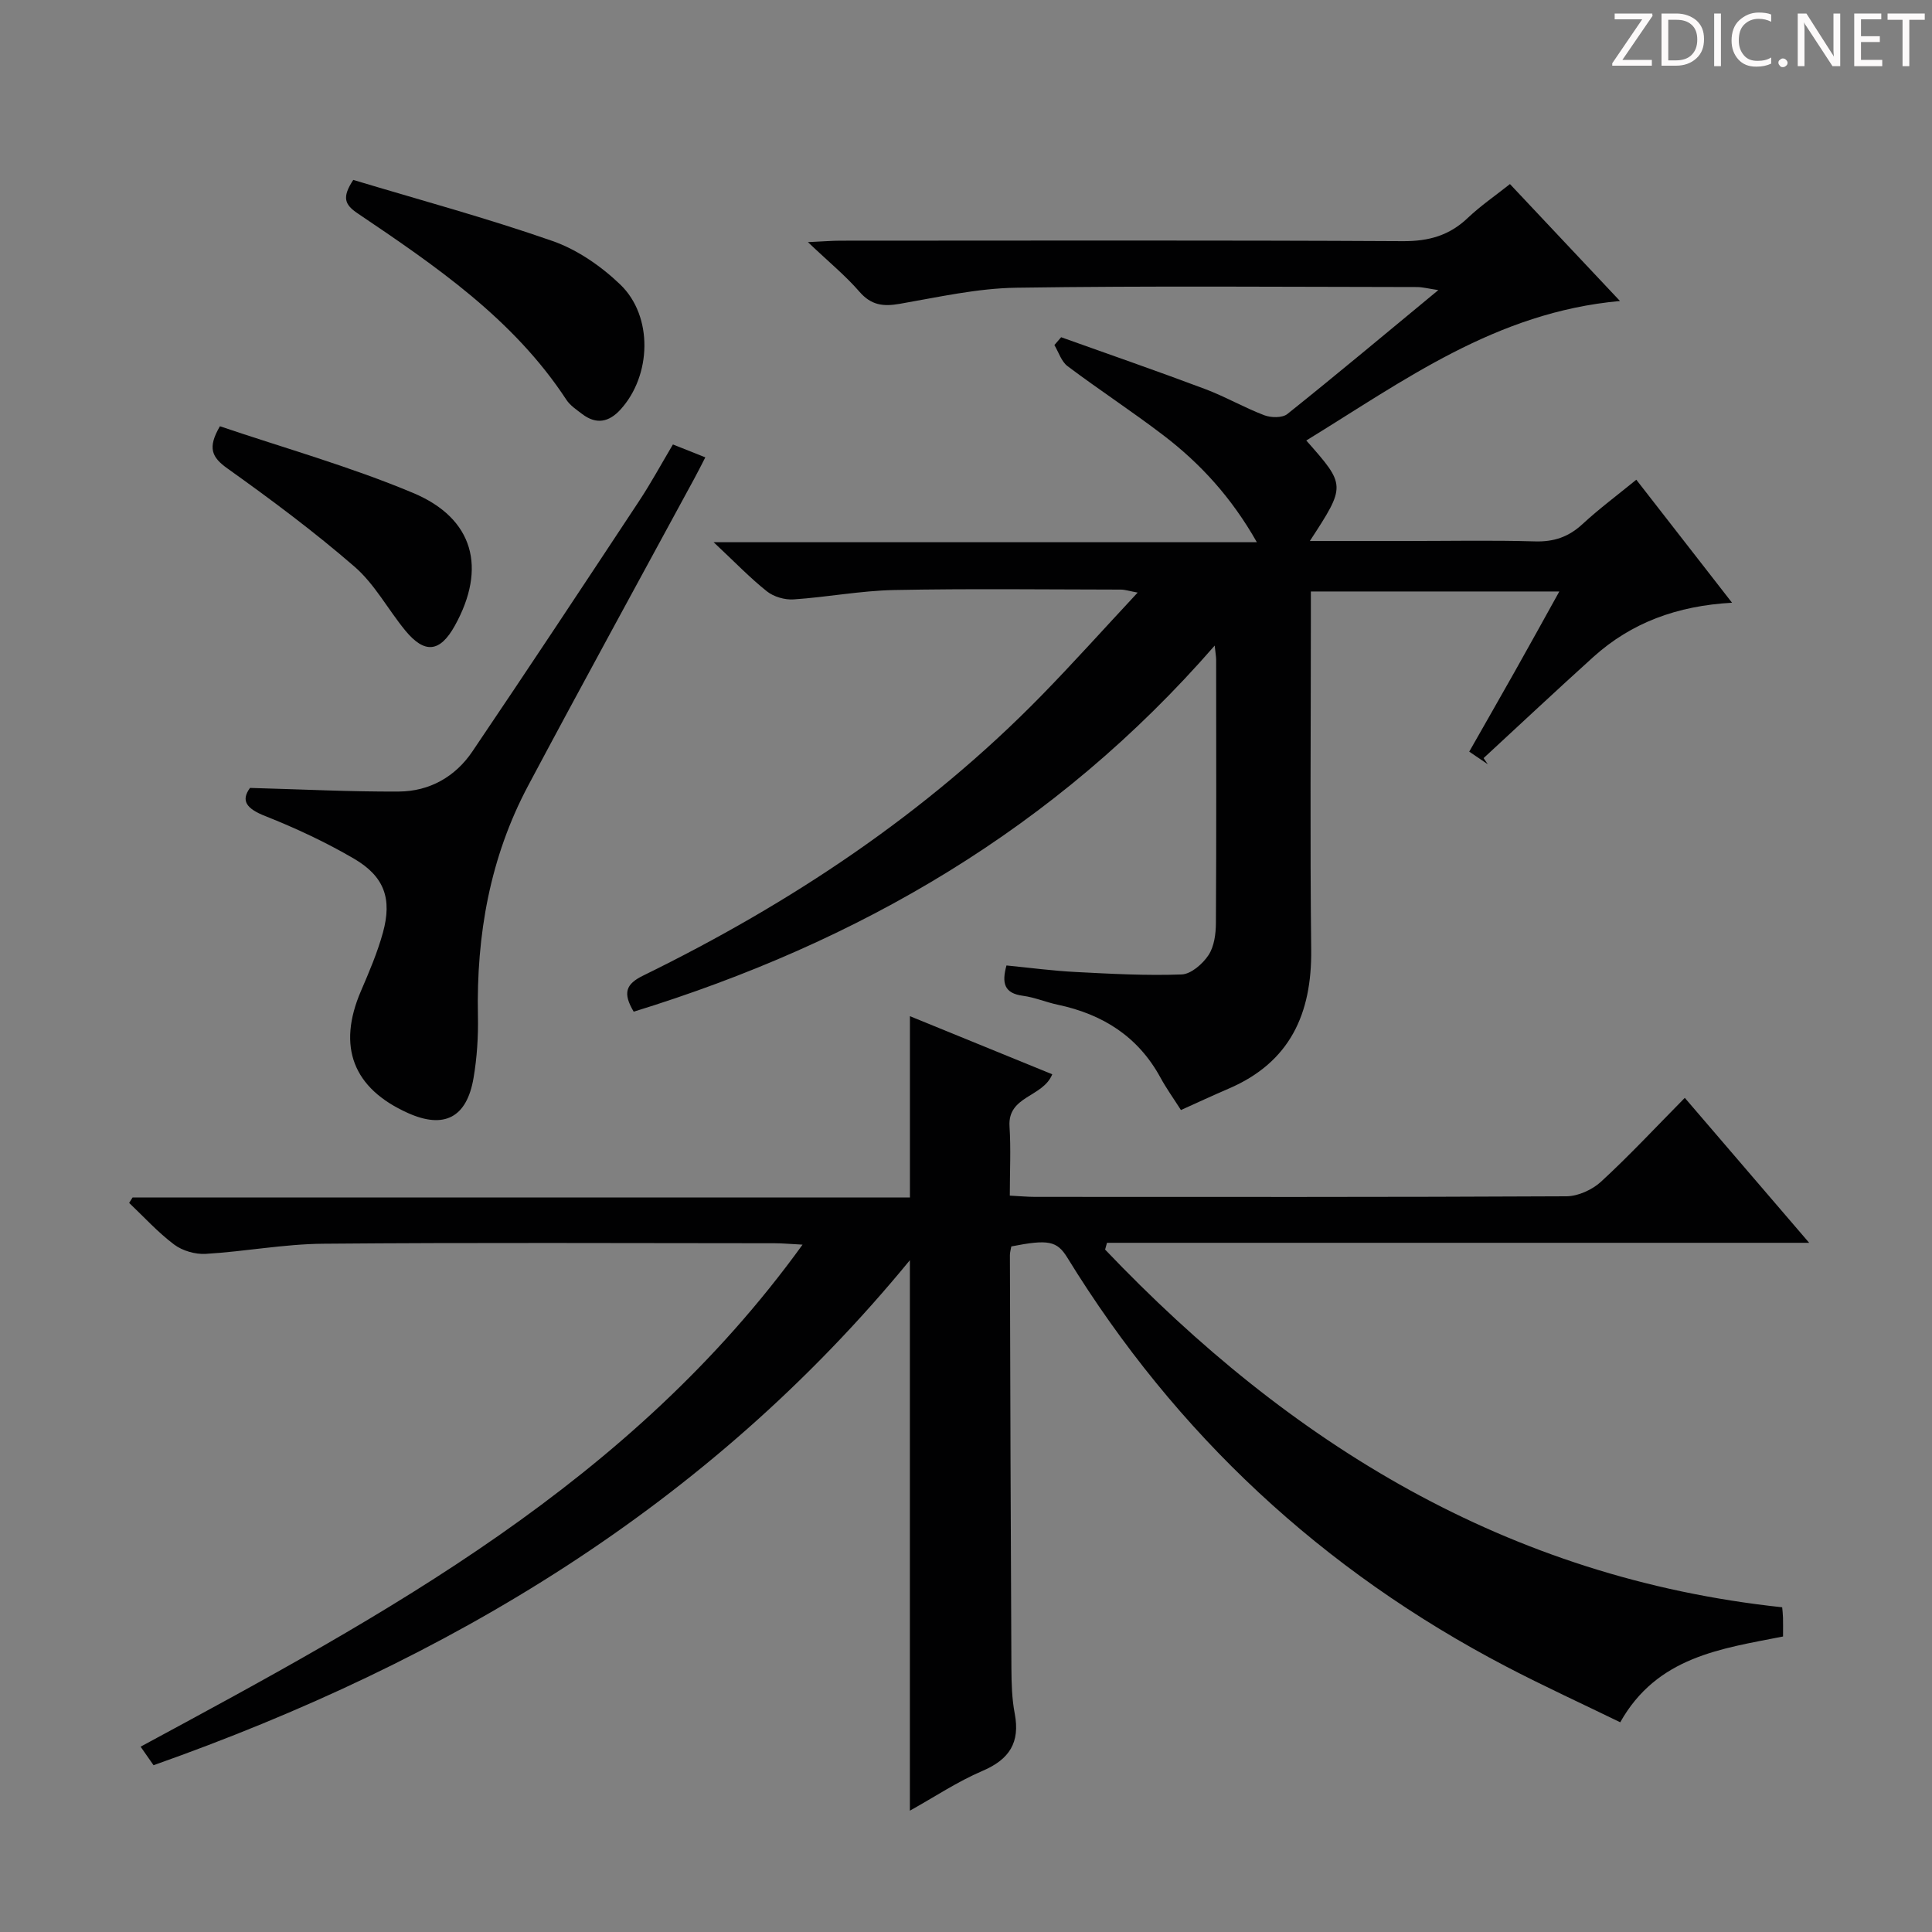 <svg enable-background="new 0 0 400 400" viewBox="0 0 400 400" xmlns="http://www.w3.org/2000/svg"><rect x="0" y="0" width="400" height="400" fill="#808080" stroke="none"/><g fill="#fcfafa"><path d="m342.2 3.2-6.3 9.2h6.1v1.2h-8.2v-.5l6.2-9.1h-5.7v-1.2h7.8v.4z"/><path d="m344 13.7v-10.9h3.1c1.6 0 3 .5 4.1 1.4 1.1 1 1.6 2.2 1.6 3.9s-.5 3-1.6 4-2.5 1.5-4.2 1.5h-3zm1.4-9.6v8.4h1.6c1.4 0 2.5-.4 3.2-1.1.8-.8 1.2-1.8 1.2-3.2s-.4-2.4-1.2-3.1-1.8-1-3.1-1z"/><path d="m356.3 2.8v10.9h-1.4v-10.9z"/><path d="m366.6 13.2c-.8.4-1.8.6-3 .6-1.6 0-2.8-.5-3.7-1.5s-1.4-2.3-1.4-3.9c0-1.7.5-3.2 1.6-4.2s2.4-1.6 4-1.6c1 0 1.9.1 2.6.4v1.5c-.8-.4-1.6-.6-2.6-.6-1.2 0-2.2.4-3 1.2s-1.1 1.9-1.1 3.3c0 1.3.4 2.3 1.1 3.1s1.6 1.1 2.8 1.1c1.1 0 2-.2 2.8-.7v1.3z"/><path d="m368.2 13c0-.3.1-.5.3-.6.2-.2.4-.3.6-.3.3 0 .5.1.7.3s.3.4.3.6-.1.5-.3.6c-.2.2-.4.3-.7.3s-.5-.1-.6-.3c-.2-.2-.3-.4-.3-.6z"/><path d="m381.1 13.7h-1.7l-5.5-8.4c-.2-.2-.3-.5-.4-.7 0 .2.1.8.1 1.5v7.6h-1.4v-10.9h1.8l5.3 8.3c.3.4.4.6.4.8 0-.3-.1-.8-.1-1.6v-7.5h1.4v10.9z"/><path d="m389.7 13.7h-5.8v-10.9h5.6v1.2h-4.2v3.5h3.9v1.2h-3.9v3.7h4.4z"/><path d="m398.4 4.1h-3.1v9.6h-1.4v-9.6h-3.1v-1.3h7.7v1.3z"/></g><path d="m209.38 258.06c-.09.56-.29 1.19-.29 1.81.08 28.5.16 56.99.31 85.49.02 3.15.1 6.35.69 9.42 1.14 5.99-1.1 9.49-6.69 11.87-5.15 2.2-9.88 5.37-15.02 8.23 0-37.82 0-75.32 0-113.97-41.8 50.96-95.61 83.01-156.59 104.56-1.09-1.56-1.91-2.74-2.68-3.84 50.76-27.41 101.41-54.6 137.05-103.94-2.73-.14-4.25-.29-5.77-.29-31.17-.01-62.33-.17-93.5.1-8.1.07-16.18 1.62-24.29 2.1-2.16.13-4.8-.63-6.52-1.91-3.38-2.53-6.26-5.72-9.34-8.64.24-.38.47-.76.71-1.13h160.94c0-12.62 0-24.79 0-37.53 9.92 4.05 19.67 8.03 29.47 12.03-1.94 4.8-9.27 4.43-8.85 10.8.3 4.62.06 9.27.06 14.32 2.01.1 3.62.26 5.23.26 36.67.01 73.33.07 109.99-.12 2.45-.01 5.41-1.37 7.24-3.07 5.85-5.39 11.29-11.23 17.29-17.31 8.53 9.94 16.69 19.45 25.75 30.01-49.36 0-97.37 0-145.38 0-.13.47-.26.93-.39 1.4 38.32 40.22 83.29 67.99 140.18 74.06.05.55.15 1.36.17 2.16.03 1.15.01 2.31.01 3.89-12.82 2.53-26.06 4.16-33.71 17.76-7.92-3.86-15.85-7.49-23.57-11.52-38.07-19.88-68.42-48.09-90.92-84.71-2.13-3.45-3.94-3.79-11.58-2.29z" fill="#010102"/><path d="m312.62 38.11c7.43 7.89 14.67 15.58 22.78 24.21-25.74 2.32-44.82 16.56-64.95 28.88 8.23 9.31 8.23 9.31.74 20.81h20.1c8.83 0 17.67-.18 26.49.08 3.94.12 7-.93 9.87-3.59 3.41-3.15 7.16-5.94 11.13-9.18 6.51 8.36 12.9 16.57 19.82 25.47-11.38.63-20.85 4.13-28.73 11.24-7.64 6.9-15.15 13.95-22.71 20.93.29.42.58.85.87 1.27-1.2-.81-2.4-1.63-3.84-2.61 3.2-5.63 6.33-11.09 9.42-16.57 3-5.33 5.96-10.69 9.23-16.59-17.27 0-33.96 0-51.44 0v5.69c0 22.83-.19 45.66.07 68.48.15 13.26-4.39 23.32-17.09 28.76-3.2 1.37-6.36 2.85-9.88 4.43-1.49-2.34-3.02-4.47-4.26-6.75-4.64-8.5-11.97-13.09-21.23-15.05-2.43-.51-4.77-1.53-7.21-1.85-3.92-.51-4.42-2.65-3.42-6.28 4.83.47 9.57 1.11 14.32 1.35 7.31.38 14.64.78 21.94.51 1.95-.07 4.35-2.17 5.56-3.99 1.19-1.79 1.53-4.41 1.54-6.67.11-18.16.06-36.32.05-54.49 0-.61-.12-1.21-.3-2.94-32.93 37.85-73.69 61.43-120.29 75.8-2.29-3.85-1.66-5.71 1.95-7.47 30.55-14.96 58.59-33.55 82.48-57.99 6.61-6.77 12.93-13.82 19.91-21.31-1.69-.31-2.57-.61-3.45-.62-15.66-.02-31.33-.22-46.99.09-6.95.14-13.86 1.48-20.81 1.94-1.81.12-4.09-.54-5.5-1.66-3.51-2.79-6.63-6.05-11.04-10.18h112.47c-5.29-9.32-11.72-16.31-19.37-22.15-6.47-4.94-13.3-9.4-19.81-14.29-1.29-.96-1.85-2.89-2.74-4.38.47-.54.94-1.08 1.4-1.62 9.93 3.55 19.89 7 29.76 10.71 4.19 1.57 8.11 3.85 12.29 5.44 1.4.53 3.74.58 4.78-.25 10.25-8.19 20.31-16.62 31.26-25.66-2.11-.31-3.26-.63-4.42-.63-27.66-.03-55.32-.27-82.98.14-8.06.12-16.13 1.95-24.14 3.34-3.39.59-5.88.29-8.3-2.5-2.9-3.35-6.39-6.2-10.68-10.28 3.27-.15 5-.3 6.72-.3 38.82-.01 77.65-.11 116.47.1 5.35.03 9.63-1.17 13.47-4.85 2.64-2.5 5.67-4.57 8.69-6.97z" fill="#010102"/><path d="m51.76 163.13c11.02.3 20.93.81 30.83.75 6.34-.04 11.68-3.06 15.22-8.31 11.63-17.2 23.08-34.53 34.52-51.85 2.46-3.73 4.6-7.67 6.99-11.7 2.12.84 4.08 1.62 6.71 2.67-.83 1.6-1.52 3-2.27 4.37-11.48 21.19-23.08 42.31-34.4 63.58-7.91 14.86-10.75 30.92-10.41 47.67.09 4.29-.19 8.66-.91 12.88-1.4 8.23-6.11 10.6-13.58 7.25-11.4-5.11-14.68-13.76-9.73-25.26 1.7-3.95 3.41-7.96 4.55-12.09 1.93-7.02.31-11.62-5.99-15.31-5.85-3.42-12.06-6.32-18.37-8.82-3.96-1.56-5.07-3.21-3.16-5.83z" fill="#010102"/><path d="m73.14 37.25c13.75 4.14 27.66 7.9 41.23 12.64 5.13 1.79 10.08 5.21 14.04 9.01 6.87 6.59 6.47 18.87.05 25.9-2.38 2.61-5 3.14-7.9.94-1.18-.9-2.52-1.78-3.31-2.99-10.96-16.73-27.08-27.69-43.21-38.58-2.67-1.8-3.3-3.28-.9-6.92z" fill="#010102"/><path d="m45.53 88.25c13.24 4.49 26.96 8.34 40 13.81 12.6 5.28 15.25 15.57 8.64 27.48-3.07 5.53-6.24 5.9-10.27.99-3.57-4.35-6.31-9.57-10.48-13.19-8.37-7.26-17.3-13.91-26.33-20.35-3.24-2.31-4.18-4.24-1.56-8.74z" fill="#010102"/></svg>